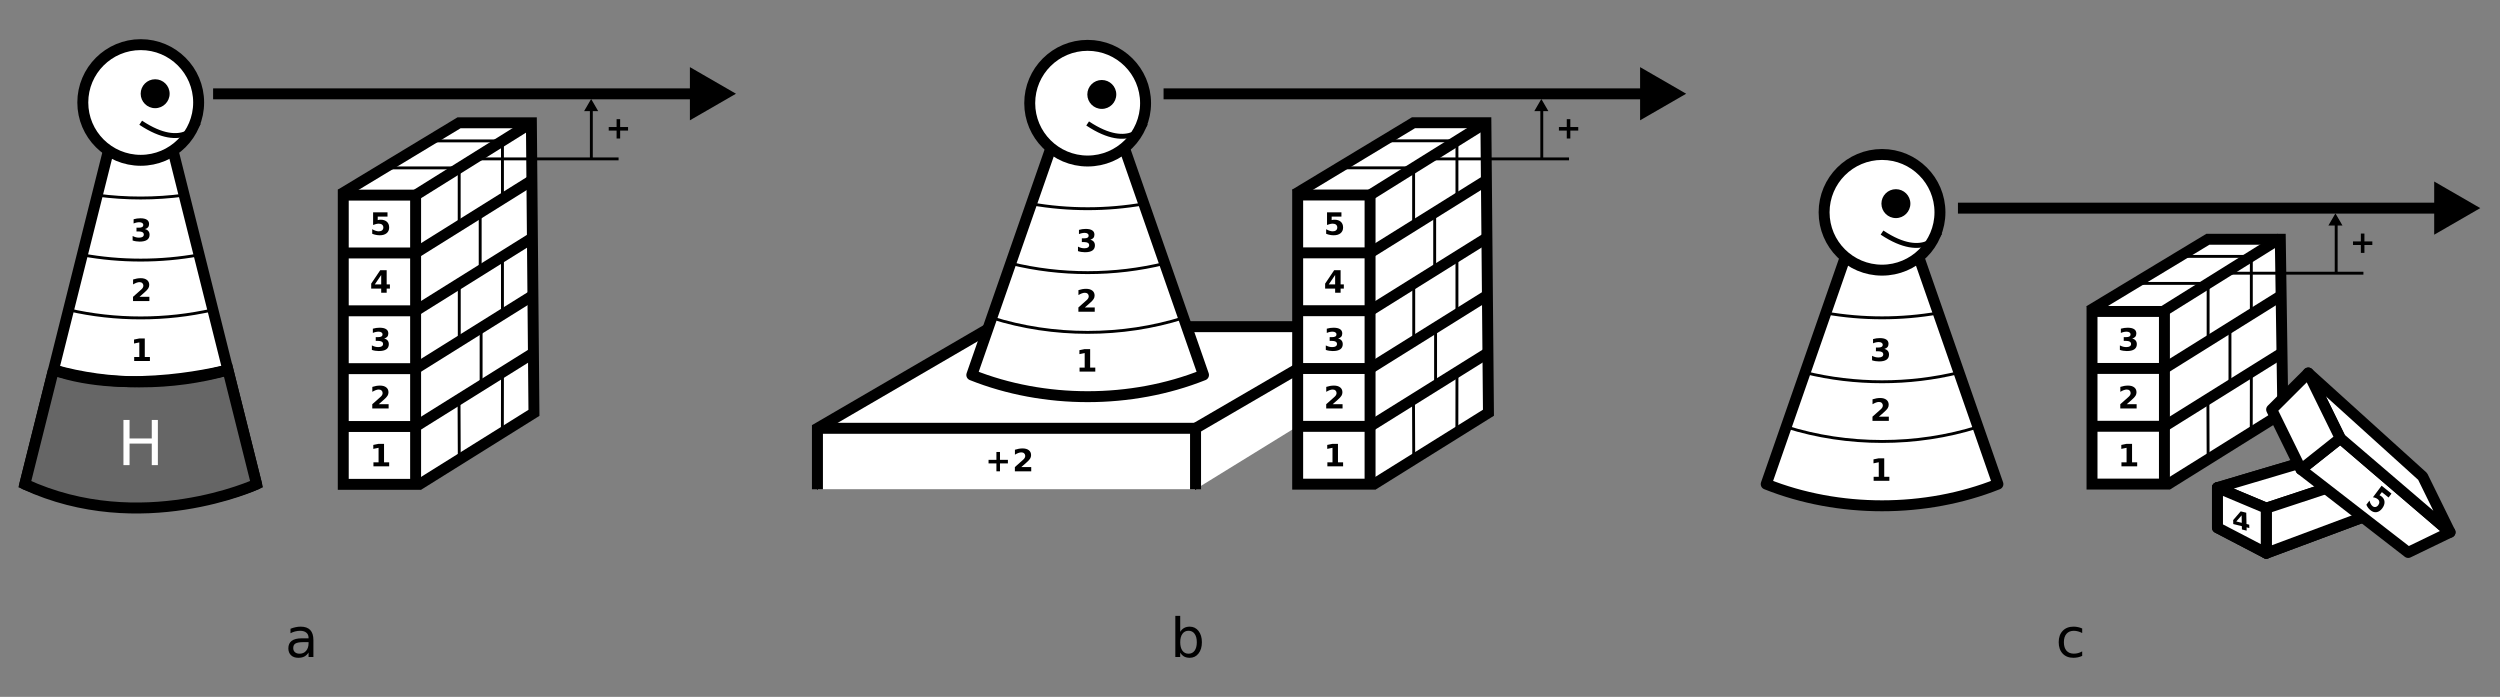<?xml version="1.0" encoding="UTF-8"?>
<svg width="800px" height="223px" version="1.1" viewBox="0 0 800 223" xmlns="http://www.w3.org/2000/svg" xmlns:xlink="http://www.w3.org/1999/xlink">
<rect x="0" y="0" width="800" height="223" fill="#808080" stroke="none"/>
<defs>
<symbol id="q" overflow="visible">
<path d="m1.953-14.453h1.953v5.922h7.109v-5.922h1.953v14.453h-1.953v-6.891h-7.109v6.891h-1.953z"/>
</symbol>
<symbol id="c" overflow="visible">
<path d="m1.156-1.281h1.641v-4.656l-1.688 0.344v-1.266l1.672-0.344h1.766v5.922h1.641v1.281h-5.031z"/>
</symbol>
<symbol id="a" overflow="visible">
<path d="m2.844-1.359h3.172v1.359h-5.234v-1.359l2.625-2.328c0.238-0.207 0.41-0.41 0.516-0.609 0.113-0.207 0.172-0.422 0.172-0.641 0-0.332-0.117-0.602-0.344-0.812-0.219-0.207-0.516-0.312-0.891-0.312-0.293 0-0.609 0.062-0.953 0.188s-0.715 0.309-1.109 0.547v-1.578c0.414-0.133 0.828-0.238 1.234-0.312 0.414-0.07 0.816-0.109 1.203-0.109 0.863 0 1.535 0.195 2.016 0.578 0.477 0.375 0.719 0.902 0.719 1.578 0 0.398-0.105 0.766-0.312 1.109-0.199 0.336-0.621 0.781-1.266 1.344z"/>
</symbol>
<symbol id="b" overflow="visible">
<path d="m4.594-3.875c0.488 0.125 0.859 0.344 1.109 0.656 0.25 0.305 0.375 0.695 0.375 1.172 0 0.719-0.273 1.266-0.812 1.641-0.543 0.367-1.34 0.547-2.391 0.547-0.375 0-0.75-0.031-1.125-0.094-0.367-0.051-0.73-0.141-1.094-0.266v-1.438c0.352 0.18 0.695 0.312 1.031 0.406 0.344 0.086 0.68 0.125 1.016 0.125 0.488 0 0.863-0.082 1.125-0.25 0.27-0.176 0.406-0.422 0.406-0.734 0-0.332-0.137-0.582-0.406-0.75-0.273-0.164-0.668-0.25-1.188-0.25h-0.75v-1.203h0.781c0.469 0 0.816-0.07 1.047-0.219 0.227-0.145 0.344-0.363 0.344-0.656 0-0.281-0.117-0.492-0.344-0.641-0.219-0.156-0.531-0.234-0.938-0.234-0.293 0-0.594 0.039-0.906 0.109-0.305 0.062-0.605 0.164-0.906 0.297v-1.359c0.363-0.102 0.723-0.18 1.078-0.234 0.363-0.051 0.723-0.078 1.078-0.078 0.926 0 1.625 0.156 2.094 0.469 0.469 0.305 0.703 0.762 0.703 1.375 0 0.43-0.117 0.777-0.344 1.047-0.219 0.262-0.547 0.449-0.984 0.562z"/>
</symbol>
<symbol id="d" overflow="visible">
<path d="m4.703-6.188v2.516h2.531v1.141h-2.531v2.531h-1.141v-2.531h-2.516v-1.141h2.516v-2.516z"/>
</symbol>
<symbol id="p" overflow="visible">
<path d="m3.641-5.672-2.047 3.016h2.047zm-0.312-1.531h2.062v4.547h1.031v1.344h-1.031v1.312h-1.75v-1.312h-3.203v-1.594z"/>
</symbol>
<symbol id="o" overflow="visible">
<path d="m1.047-7.203h4.609v1.375h-3.125v1.109c0.133-0.039 0.273-0.07 0.422-0.094 0.145-0.02 0.297-0.031 0.453-0.031 0.875 0 1.555 0.219 2.047 0.656 0.488 0.438 0.734 1.055 0.734 1.844 0 0.773-0.273 1.383-0.812 1.828-0.531 0.438-1.266 0.656-2.203 0.656-0.406 0-0.812-0.043-1.219-0.125-0.398-0.07-0.793-0.191-1.188-0.359v-1.453c0.383 0.219 0.754 0.387 1.109 0.5 0.352 0.117 0.688 0.172 1 0.172 0.445 0 0.801-0.109 1.062-0.328 0.258-0.219 0.391-0.516 0.391-0.891 0-0.383-0.133-0.688-0.391-0.906-0.262-0.219-0.617-0.328-1.062-0.328-0.273 0-0.559 0.039-0.859 0.109-0.305 0.074-0.625 0.18-0.969 0.312z"/>
</symbol>
<symbol id="n" overflow="visible">
<path d="m1.156-1.281h1.641v-4.656l-1.688 0.344v-1.266l1.672-0.344h1.766v5.922h1.641v1.281h-5.031z"/>
</symbol>
<symbol id="m" overflow="visible">
<path d="m2.844-1.359h3.172v1.359h-5.234v-1.359l2.625-2.328c0.238-0.207 0.41-0.41 0.516-0.609 0.113-0.207 0.172-0.422 0.172-0.641 0-0.332-0.117-0.602-0.344-0.812-0.219-0.207-0.516-0.312-0.891-0.312-0.293 0-0.609 0.062-0.953 0.188s-0.715 0.309-1.109 0.547v-1.578c0.414-0.133 0.828-0.238 1.234-0.312 0.414-0.07 0.816-0.109 1.203-0.109 0.863 0 1.535 0.195 2.016 0.578 0.477 0.375 0.719 0.902 0.719 1.578 0 0.398-0.105 0.766-0.312 1.109-0.199 0.336-0.621 0.781-1.266 1.344z"/>
</symbol>
<symbol id="l" overflow="visible">
<path d="m4.594-3.875c0.488 0.125 0.859 0.344 1.109 0.656 0.25 0.305 0.375 0.695 0.375 1.172 0 0.719-0.273 1.266-0.812 1.641-0.543 0.367-1.34 0.547-2.391 0.547-0.375 0-0.75-0.031-1.125-0.094-0.367-0.051-0.73-0.141-1.094-0.266v-1.438c0.352 0.18 0.695 0.312 1.031 0.406 0.344 0.086 0.68 0.125 1.016 0.125 0.488 0 0.863-0.082 1.125-0.25 0.27-0.176 0.406-0.422 0.406-0.734 0-0.332-0.137-0.582-0.406-0.75-0.273-0.164-0.668-0.25-1.188-0.25h-0.75v-1.203h0.781c0.469 0 0.816-0.07 1.047-0.219 0.227-0.145 0.344-0.363 0.344-0.656 0-0.281-0.117-0.492-0.344-0.641-0.219-0.156-0.531-0.234-0.938-0.234-0.293 0-0.594 0.039-0.906 0.109-0.305 0.062-0.605 0.164-0.906 0.297v-1.359c0.363-0.102 0.723-0.18 1.078-0.234 0.363-0.051 0.723-0.078 1.078-0.078 0.926 0 1.625 0.156 2.094 0.469 0.469 0.305 0.703 0.762 0.703 1.375 0 0.43-0.117 0.777-0.344 1.047-0.219 0.262-0.547 0.449-0.984 0.562z"/>
</symbol>
<symbol id="k" overflow="visible">
<path d="m3.641-5.672-2.047 3.016h2.047zm-0.312-1.531h2.062v4.547h1.031v1.344h-1.031v1.312h-1.75v-1.312h-3.203v-1.594z"/>
</symbol>
<symbol id="j" overflow="visible">
<path d="m1.047-7.203h4.609v1.375h-3.125v1.109c0.133-0.039 0.273-0.07 0.422-0.094 0.145-0.02 0.297-0.031 0.453-0.031 0.875 0 1.555 0.219 2.047 0.656 0.488 0.438 0.734 1.055 0.734 1.844 0 0.773-0.273 1.383-0.812 1.828-0.531 0.438-1.266 0.656-2.203 0.656-0.406 0-0.812-0.043-1.219-0.125-0.398-0.07-0.793-0.191-1.188-0.359v-1.453c0.383 0.219 0.754 0.387 1.109 0.5 0.352 0.117 0.688 0.172 1 0.172 0.445 0 0.801-0.109 1.062-0.328 0.258-0.219 0.391-0.516 0.391-0.891 0-0.383-0.133-0.688-0.391-0.906-0.262-0.219-0.617-0.328-1.062-0.328-0.273 0-0.559 0.039-0.859 0.109-0.305 0.074-0.625 0.18-0.969 0.312z"/>
</symbol>
<symbol id="i" overflow="visible">
<path d="m3.031-3.734-1.703 1.953 1.75 0.438zm-0.297-1.281 1.781 0.438 0.078 3.609 0.875 0.219 0.031 1.078-0.875-0.219 0.016 1.047-1.516-0.375-0.016-1.047-2.75-0.688-0.031-1.266z"/>
</symbol>
<symbol id="h" overflow="visible">
<path d="m5.625-5.984 3.156 2.531-0.922 1.25-2.141-1.719-0.766 1c0.125 0.055 0.238 0.109 0.344 0.172 0.113 0.062 0.223 0.137 0.328 0.219 0.594 0.48 0.906 1.055 0.938 1.719 0.039 0.668-0.203 1.359-0.734 2.078-0.531 0.707-1.133 1.113-1.797 1.219-0.656 0.113-1.309-0.09-1.953-0.609-0.281-0.23-0.539-0.492-0.766-0.781-0.219-0.293-0.406-0.621-0.562-0.984l1-1.328c0.113 0.43 0.25 0.789 0.406 1.078 0.164 0.289 0.359 0.523 0.578 0.703 0.301 0.238 0.613 0.328 0.938 0.266 0.332-0.055 0.629-0.25 0.891-0.594 0.25-0.344 0.359-0.68 0.328-1.016-0.023-0.344-0.184-0.633-0.484-0.875-0.188-0.156-0.406-0.285-0.656-0.391-0.25-0.102-0.547-0.18-0.891-0.234z"/>
</symbol>
<symbol id="g" overflow="visible">
<path d="m5.953-4.766c-1.262 0-2.137 0.148-2.625 0.438-0.48 0.281-0.719 0.773-0.719 1.469 0 0.555 0.18 0.992 0.547 1.312 0.363 0.324 0.859 0.484 1.484 0.484 0.863 0 1.555-0.301 2.078-0.906 0.531-0.613 0.797-1.43 0.797-2.453v-0.344zm3.109-0.641v5.406h-1.547v-1.438c-0.367 0.574-0.812 1-1.344 1.281-0.531 0.27-1.184 0.406-1.953 0.406-0.969 0-1.742-0.27-2.312-0.812-0.574-0.551-0.859-1.285-0.859-2.203 0-1.062 0.352-1.863 1.062-2.406 0.719-0.539 1.785-0.812 3.203-0.812h2.203v-0.156c0-0.719-0.242-1.27-0.719-1.656-0.469-0.395-1.133-0.594-1.984-0.594-0.543 0-1.074 0.07-1.594 0.203-0.512 0.125-1.008 0.32-1.484 0.578v-1.438c0.57-0.227 1.125-0.395 1.656-0.5 0.539-0.113 1.066-0.172 1.578-0.172 1.375 0 2.398 0.359 3.078 1.078 0.676 0.711 1.016 1.789 1.016 3.234z"/>
</symbol>
<symbol id="f" overflow="visible">
<path d="m8.453-4.734c0-1.145-0.234-2.039-0.703-2.688-0.469-0.656-1.121-0.984-1.953-0.984-0.824 0-1.477 0.328-1.953 0.984-0.469 0.648-0.703 1.543-0.703 2.688 0 1.148 0.234 2.047 0.703 2.703 0.477 0.648 1.129 0.969 1.953 0.969 0.832 0 1.484-0.32 1.953-0.969 0.469-0.656 0.703-1.555 0.703-2.703zm-5.312-3.312c0.332-0.562 0.75-0.977 1.25-1.25 0.5-0.281 1.098-0.422 1.797-0.422 1.156 0 2.094 0.461 2.812 1.375 0.719 0.918 1.078 2.121 1.078 3.609 0 1.492-0.359 2.695-1.078 3.609-0.719 0.918-1.656 1.375-2.812 1.375-0.699 0-1.297-0.137-1.797-0.406-0.5-0.281-0.918-0.703-1.25-1.266v1.422h-1.562v-13.172h1.562z"/>
</symbol>
<symbol id="e" overflow="visible">
<path d="m8.469-9.125v1.453c-0.438-0.238-0.883-0.414-1.328-0.531-0.438-0.125-0.887-0.188-1.344-0.188-1.012 0-1.797 0.324-2.359 0.969-0.555 0.637-0.828 1.531-0.828 2.688s0.273 2.059 0.828 2.703c0.562 0.637 1.348 0.953 2.359 0.953 0.457 0 0.906-0.055 1.344-0.172 0.445-0.125 0.891-0.305 1.328-0.547v1.438c-0.43 0.199-0.875 0.352-1.344 0.453-0.469 0.102-0.965 0.156-1.484 0.156-1.438 0-2.578-0.445-3.422-1.344-0.844-0.906-1.266-2.117-1.266-3.641 0-1.539 0.426-2.754 1.281-3.641 0.852-0.895 2.019-1.344 3.5-1.344 0.477 0 0.945 0.055 1.406 0.156 0.457 0.094 0.898 0.242 1.328 0.438z"/>
</symbol>
</defs>
<path transform="matrix(1.241 0 0 1.239 0 .118)" d="m558.78 125.15 29.871-18.67-0.661-44.783h-18.668l-30.552 18.472" fill="#fff" stroke="#000" stroke-width="2.823"/>
<path transform="matrix(1.241 0 0 1.239 0 .118)" d="m475.75 66.514-20.322 58.42c18.668 7.47 41.074 7.47 59.746 0l-20.331-58.417c-6.329 0.719-12.768 0.719-19.094-0.003z" fill="#fff" stroke="#000" stroke-linejoin="round" stroke-width="2.823"/>
<path transform="matrix(1.241 0 0 1.239 0 .118)" d="m308.29 126.25v-15.751l26.326-15.356v14.855" fill="#fff" stroke="#000" stroke-linecap="round" stroke-width=".283"/>
<path transform="matrix(1.241 0 0 1.239 0 .118)" d="m308.29 126.25v-15.751h-97.498v15.751" fill="#fff" stroke="#000" stroke-linecap="round" stroke-width=".283"/>
<path transform="matrix(1.241 0 0 1.239 0 .118)" d="m334.62 84.251v10.813l-26.326 15.435h-97.498l43.93-25.627zm0 0" fill="#fff" stroke="#000" stroke-linecap="round" stroke-width=".283"/>
<path transform="matrix(1.241 0 0 1.239 17.093 -191.9)" d="m30.842 193.8c-5.529 0.549-11.131 0.549-16.66 0l-21.549 86.134c18.672 7.467 41.074 7.467 59.746 0z" fill="#fff" stroke="#000" stroke-linejoin="round" stroke-width="2.823"/>
<path transform="matrix(1.241 0 0 1.239 17.093 -191.9)" d="m0.016 250.42-7.384 29.514c29.868 13.852 59.746 0 59.746 0l-7.38-29.518s-25.498 6.833-44.982 0.003" fill="#666" stroke="#000" stroke-width="2.835"/>
<path transform="matrix(1.241 0 0 1.239 17.093 -191.9)" d="m0.01 250.42c14.487 4.118 30.501 4.118 44.991 0" fill="none" stroke="#000" stroke-width="2.835"/>
<path transform="matrix(1.241 0 0 1.239 17.093 -191.9)" d="m3.889 234.9c12.129 2.791 25.107 2.791 37.236 0" fill="none" stroke="#000" stroke-width=".747"/>
<path transform="matrix(1.241 0 0 1.239 17.093 -191.9)" d="m7.444 220.7c9.893 1.813 20.23 1.813 30.123 0" fill="none" stroke="#000" stroke-width=".747"/>
<path transform="matrix(1.241 0 0 1.239 17.093 -191.9)" d="m11.298 205.28c7.412 0.993 15.003 0.993 22.412-0.006" fill="none" stroke="#000" stroke-width=".747"/>
<path transform="matrix(1.241 0 0 1.239 17.093 -191.9)" d="m37.448 181.35c0 8.249-6.685 14.937-14.934 14.937s-14.937-6.688-14.937-14.937 6.688-14.937 14.937-14.937 14.934 6.688 14.934 14.937z" fill="#fff" stroke="#000" stroke-width="2.823"/>
<path d="m54.281 29.992c0 2.555-2.074 4.625-4.633 4.625-2.559 0-4.633-2.07-4.633-4.625 0-2.555 2.074-4.629 4.633-4.629 2.559 0 4.633 2.074 4.633 4.629z"/>
<path transform="matrix(1.241 0 0 1.239 17.093 -191.9)" d="m37.441 186.58s-3.734 7.467-14.934 0" fill="none" stroke="#000" stroke-width="1.27"/>
<g fill="#fff">
<use x="37.551" y="148.839" xlink:href="#q"/>
</g>
<g>
<use x="41.781" y="115.516" xlink:href="#c"/>
</g>
<g>
<use x="41.785" y="96.344" xlink:href="#a"/>
</g>
<g>
<use x="41.785" y="77.172" xlink:href="#b"/>
</g>
<path transform="matrix(1.235 0 0 1.234 7.954 -122.66)" d="m101.91 225.21 30.002-18.75-0.664-75.215h-18.751l-30.678 18.55" fill="#fff" stroke="#000" stroke-width="2.835"/>
<path transform="matrix(1.235 0 0 1.234 7.954 -122.66)" d="m82.501 225v-75h18.748v75z" fill="#fff" stroke="#000" stroke-width="2.835"/>
<path transform="matrix(1.235 0 0 1.234 7.954 -122.66)" d="m101.25 210 30.002-18.75" fill="none" stroke="#000" stroke-width="2.835"/>
<path transform="matrix(1.235 0 0 1.234 7.954 -122.66)" d="m101.25 195 30.002-18.753" fill="none" stroke="#000" stroke-width="2.835"/>
<path transform="matrix(1.235 0 0 1.234 7.954 -122.66)" d="m101.25 180 30.002-18.75" fill="none" stroke="#000" stroke-width="2.835"/>
<path transform="matrix(1.235 0 0 1.234 7.954 -122.66)" d="m101.25 165 30.002-18.75" fill="none" stroke="#000" stroke-width="2.835"/>
<path transform="matrix(1.235 0 0 1.234 7.954 -122.66)" d="m101.25 150 30.002-18.75" fill="none" stroke="#000" stroke-width="2.835"/>
<path transform="matrix(1.235 0 0 1.234 7.954 -122.66)" d="m101.25 210h-18.748" fill="none" stroke="#000" stroke-width="2.835"/>
<path transform="matrix(1.235 0 0 1.234 7.954 -122.66)" d="m82.501 195h18.748" fill="none" stroke="#000" stroke-width="2.835"/>
<path transform="matrix(1.235 0 0 1.234 7.954 -122.66)" d="m101.25 180h-18.748" fill="none" stroke="#000" stroke-width="2.835"/>
<path transform="matrix(1.235 0 0 1.234 7.954 -122.66)" d="m82.501 165h18.748" fill="none" stroke="#000" stroke-width="2.835"/>
<path transform="matrix(1.235 0 0 1.234 7.954 -122.66)" d="m112.56 217.93-0.063-15.067" fill="none" stroke="#000" stroke-width=".75"/>
<path transform="matrix(1.235 0 0 1.234 7.954 -122.66)" d="m123.73 210.95 0.025-15.016" fill="none" stroke="#000" stroke-width=".75"/>
<path transform="matrix(1.235 0 0 1.234 7.954 -122.66)" d="m118.22 199.39v-14.893" fill="none" stroke="#000" stroke-width=".75"/>
<path transform="matrix(1.235 0 0 1.234 7.954 -122.66)" d="m112.56 187.93v-15.001" fill="none" stroke="#000" stroke-width=".75"/>
<path transform="matrix(1.235 0 0 1.234 7.954 -122.66)" d="m123.75 180.96v-15.023" fill="none" stroke="#000" stroke-width=".75"/>
<path transform="matrix(1.235 0 0 1.234 7.954 -122.66)" d="m117.98 169.54v-15.042" fill="none" stroke="#000" stroke-width=".75"/>
<path transform="matrix(1.235 0 0 1.234 7.954 -122.66)" d="m123.75 150.94v-15.001" fill="none" stroke="#000" stroke-width=".75"/>
<path transform="matrix(1.235 0 0 1.234 7.954 -122.66)" d="m112.54 157.95v-15.001" fill="none" stroke="#000" stroke-width=".75"/>
<path transform="matrix(1.235 0 0 1.234 7.954 -122.66)" d="m112.54 142.94h-18.789" fill="none" stroke="#000" stroke-width=".75"/>
<path transform="matrix(1.235 0 0 1.234 7.954 -122.66)" d="m123.75 135.94h-18.748" fill="none" stroke="#000" stroke-width=".75"/>
<g>
<use x="118.344" y="149.234" xlink:href="#n"/>
</g>
<g>
<use x="118.344" y="130.711" xlink:href="#m"/>
</g>
<g>
<use x="118.344" y="112.191" xlink:href="#l"/>
</g>
<g>
<use x="118.344" y="93.672" xlink:href="#k"/>
</g>
<g>
<use x="118.344" y="75.148" xlink:href="#j"/>
</g>
<path transform="matrix(1.241 0 0 1.239 17.093 -191.9)" d="m41.176 179.12h126.96" fill="none" stroke="#000" stroke-width="2.823"/>
<path transform="matrix(1.401 0 0 1.399 225.68 29.991)" d="m5.77 0.001-8.651 4.999v-10.001z" fill-rule="evenodd" stroke="#000" stroke-width="1.25"/>
<path transform="matrix(1.241 0 0 1.239 17.093 -191.9)" d="m108.39 195.92h37.34" fill="none" stroke="#000" stroke-width=".747"/>
<path transform="matrix(1.241 0 0 1.239 17.093 -191.9)" d="m138.71 195.92v-13.345" fill="none" stroke="#000" stroke-width=".747"/>
<path transform="matrix(-6.8e-17 -.37 .371 -6.8e-17 189.17 34.275)" d="m5.769 0.003-8.645 4.996v-10.003z" fill-rule="evenodd" stroke="#000" stroke-width="1.25"/>
<g>
<use x="193.746" y="44.32" xlink:href="#d"/>
</g>
<path transform="matrix(1.241 0 0 1.239 45.646 -191.9)" d="m317.15 280.15 29.875-18.67-0.661-74.896h-18.672l-30.548 18.472" fill="#fff" stroke="#000" stroke-width="2.823"/>
<path transform="matrix(1.241 0 0 1.239 45.646 -191.9)" d="m234.13 193.31-20.325 58.42c18.672 7.47 41.074 7.47 59.746 0l-20.331-58.417c-6.326 0.719-12.765 0.719-19.09 0z" fill="#fff" stroke="#000" stroke-linejoin="round" stroke-width="2.823"/>
<path transform="matrix(1.241 0 0 1.239 45.646 -191.9)" d="m297.83 250.14-26.326 15.356" fill="none" stroke="#000" stroke-width="2.835"/>
<path transform="matrix(1.241 0 0 1.239 45.646 -191.9)" d="m269.21 239.25h28.615" fill="none" stroke="#000" stroke-width="2.835"/>
<path transform="matrix(1.241 0 0 1.239 45.646 -191.9)" d="m174 281.25v-15.751l43.93-25.627" fill="none" stroke="#000" stroke-width="2.835"/>
<path transform="matrix(1.241 0 0 1.239 45.646 -191.9)" d="m218.94 236.96c15.806 5.02 33.669 5.02 49.475 0" fill="none" stroke="#000" stroke-width=".747"/>
<path transform="matrix(1.241 0 0 1.239 45.646 -191.9)" d="m223.83 222.91c12.884 3.182 26.808 3.182 39.692 0" fill="none" stroke="#000" stroke-width=".747"/>
<path transform="matrix(1.241 0 0 1.239 45.646 -191.9)" d="m229.19 207.53c9.525 1.674 19.449 1.674 28.974 0" fill="none" stroke="#000" stroke-width=".747"/>
<path transform="matrix(1.241 0 0 1.239 45.646 -191.9)" d="m258.61 181.53c0 8.249-6.688 14.937-14.937 14.937-8.246 0-14.934-6.688-14.934-14.937s6.688-14.934 14.934-14.934c8.249 0 14.937 6.685 14.937 14.934z" fill="#fff" stroke="#000" stroke-width="2.823"/>
<path d="m357.21 30.223c0 2.555-2.074 4.625-4.633 4.625-2.559 0-4.633-2.07-4.633-4.625 0-2.555 2.074-4.625 4.633-4.625 2.559 0 4.633 2.07 4.633 4.625z"/>
<g>
<use x="344.301" y="118.918" xlink:href="#c"/>
</g>
<g>
<use x="344.301" y="99.746" xlink:href="#a"/>
</g>
<g>
<use x="344.297" y="80.574" xlink:href="#b"/>
</g>
<path transform="matrix(1.241 0 0 1.239 45.646 -191.9)" d="m297.83 279.93v-74.682h18.668v74.682z" fill="#fff" stroke="#000" stroke-width="2.823"/>
<path transform="matrix(1.241 0 0 1.239 45.646 -191.9)" d="m316.49 265 29.875-18.67" fill="none" stroke="#000" stroke-width="2.823"/>
<path transform="matrix(1.241 0 0 1.239 45.646 -191.9)" d="m316.49 250.06 29.875-18.674" fill="none" stroke="#000" stroke-width="2.823"/>
<path transform="matrix(1.241 0 0 1.239 45.646 -191.9)" d="m316.49 235.13 29.875-18.67" fill="none" stroke="#000" stroke-width="2.823"/>
<path transform="matrix(1.241 0 0 1.239 45.646 -191.9)" d="m316.49 220.19 29.875-18.67" fill="none" stroke="#000" stroke-width="2.823"/>
<path transform="matrix(1.241 0 0 1.239 45.646 -191.9)" d="m316.49 205.25 29.875-18.67" fill="none" stroke="#000" stroke-width="2.823"/>
<path transform="matrix(1.241 0 0 1.239 45.646 -191.9)" d="m316.49 265h-18.668" fill="none" stroke="#000" stroke-width="2.823"/>
<path transform="matrix(1.241 0 0 1.239 45.646 -191.9)" d="m297.83 250.06h18.668" fill="none" stroke="#000" stroke-width="2.823"/>
<path transform="matrix(1.241 0 0 1.239 45.646 -191.9)" d="m316.49 235.13h-18.668" fill="none" stroke="#000" stroke-width="2.823"/>
<path transform="matrix(1.241 0 0 1.239 45.646 -191.9)" d="m297.83 220.19h18.668" fill="none" stroke="#000" stroke-width="2.823"/>
<path transform="matrix(1.241 0 0 1.239 45.646 -191.9)" d="m327.76 272.89-0.063-15.003" fill="none" stroke="#000" stroke-width=".747"/>
<path transform="matrix(1.241 0 0 1.239 45.646 -191.9)" d="m338.88 265.94 0.025-14.953" fill="none" stroke="#000" stroke-width=".747"/>
<path transform="matrix(1.241 0 0 1.239 45.646 -191.9)" d="m333.39 254.44v-14.83" fill="none" stroke="#000" stroke-width=".747"/>
<path transform="matrix(1.241 0 0 1.239 45.646 -191.9)" d="m327.76 243.02v-14.937" fill="none" stroke="#000" stroke-width=".747"/>
<path transform="matrix(1.241 0 0 1.239 45.646 -191.9)" d="m338.9 236.08v-14.959" fill="none" stroke="#000" stroke-width=".747"/>
<path transform="matrix(1.241 0 0 1.239 45.646 -191.9)" d="m333.16 224.71v-14.978" fill="none" stroke="#000" stroke-width=".747"/>
<path transform="matrix(1.241 0 0 1.239 45.646 -191.9)" d="m338.9 206.19v-14.937" fill="none" stroke="#000" stroke-width=".747"/>
<path transform="matrix(1.241 0 0 1.239 45.646 -191.9)" d="m327.73 213.16v-14.937" fill="none" stroke="#000" stroke-width=".747"/>
<path transform="matrix(1.241 0 0 1.239 45.646 -191.9)" d="m327.73 198.23h-18.709" fill="none" stroke="#000" stroke-width=".747"/>
<path transform="matrix(1.241 0 0 1.239 45.646 -191.9)" d="m338.9 191.25h-18.668" fill="none" stroke="#000" stroke-width=".747"/>
<g>
<use x="423.602" y="149.235" xlink:href="#c"/>
</g>
<g>
<use x="423.602" y="130.711" xlink:href="#a"/>
</g>
<g>
<use x="423.602" y="112.192" xlink:href="#b"/>
</g>
<g>
<use x="423.602" y="93.672" xlink:href="#p"/>
</g>
<g>
<use x="423.602" y="75.149" xlink:href="#o"/>
</g>
<path transform="matrix(1.241 0 0 1.239 45.646 -191.9)" d="m258.61 186.77s-3.734 7.47-14.937 0" fill="none" stroke="#000" stroke-width="1.27"/>
<path transform="matrix(1.241 0 0 1.239 45.646 -191.9)" d="m263.25 179.12h126.96" fill="none" stroke="#000" stroke-width="2.823"/>
<path transform="matrix(1.401 0 0 1.399 529.74 29.991)" d="m5.771 0.001-8.651 4.999v-10.001z" fill-rule="evenodd" stroke="#000" stroke-width="1.25"/>
<path transform="matrix(1.241 0 0 1.239 45.646 -191.9)" d="m330.46 195.92h37.34" fill="none" stroke="#000" stroke-width=".747"/>
<path transform="matrix(1.241 0 0 1.239 45.646 -191.9)" d="m360.78 195.92v-13.345" fill="none" stroke="#000" stroke-width=".747"/>
<path transform="matrix(-6.8e-17 -.37 .371 -6.8e-17 493.23 34.275)" d="m5.769-0.005-8.645 5.007v-10.003z" fill-rule="evenodd" stroke="#000" stroke-width="1.25"/>
<g>
<use x="497.805" y="44.32" xlink:href="#d"/>
</g>
<path transform="matrix(1.241 0 0 1.239 45.646 -191.9)" d="m174 265.5h97.498v15.751" fill="none" stroke="#000" stroke-width="2.835"/>
<g>
<use x="315.293" y="150.82" xlink:href="#d"/>
<use x="323.977" y="150.82" xlink:href="#a"/>
</g>
<path transform="matrix(1.241 0 0 1.239 0 .118)" d="m460.56 110.16c15.806 5.017 33.669 5.017 49.472 0" fill="none" stroke="#000" stroke-width=".747"/>
<path transform="matrix(1.241 0 0 1.239 0 .118)" d="m465.45 96.12c12.884 3.182 26.808 3.182 39.692 0" fill="none" stroke="#000" stroke-width=".747"/>
<path transform="matrix(1.241 0 0 1.239 0 .118)" d="m470.81 80.736c9.525 1.674 19.446 1.677 28.974 0.003" fill="none" stroke="#000" stroke-width=".747"/>
<path transform="matrix(1.241 0 0 1.239 0 .118)" d="m500.23 54.74c0 8.249-6.688 14.937-14.937 14.937s-14.937-6.688-14.937-14.937 6.688-14.937 14.937-14.937 14.937 6.688 14.937 14.937z" fill="#fff" stroke="#000" stroke-width="2.823"/>
<path d="m611.32 65.164c0 2.555-2.074 4.625-4.633 4.625s-4.633-2.07-4.633-4.625c0-2.555 2.074-4.625 4.633-4.625s4.633 2.07 4.633 4.625z"/>
<g>
<use x="598.406" y="153.86" xlink:href="#c"/>
</g>
<g>
<use x="598.41" y="134.688" xlink:href="#a"/>
</g>
<g>
<use x="598.406" y="115.516" xlink:href="#b"/>
</g>
<path transform="matrix(1.241 0 0 1.239 0 .118)" d="m539.44 124.93v-44.584h18.672v44.584z" fill="#fff" stroke="#000" stroke-width="2.823"/>
<path transform="matrix(1.241 0 0 1.239 0 .118)" d="m558.11 110 29.871-18.67" fill="none" stroke="#000" stroke-width="2.823"/>
<path transform="matrix(1.241 0 0 1.239 0 .118)" d="m558.11 95.064 29.871-18.674" fill="none" stroke="#000" stroke-width="2.823"/>
<path transform="matrix(1.241 0 0 1.239 0 .118)" d="m558.11 80.127 29.871-18.67" fill="none" stroke="#000" stroke-width="2.823"/>
<path transform="matrix(1.241 0 0 1.239 0 .118)" d="m558.11 110h-18.672" fill="none" stroke="#000" stroke-width="2.823"/>
<path transform="matrix(1.241 0 0 1.239 0 .118)" d="m539.44 95.064h18.672" fill="none" stroke="#000" stroke-width="2.823"/>
<path transform="matrix(1.241 0 0 1.239 0 .118)" d="m569.38 117.89-0.06-15.003" fill="none" stroke="#000" stroke-width=".747"/>
<path transform="matrix(1.241 0 0 1.239 0 .118)" d="m580.5 110.94 0.025-14.953" fill="none" stroke="#000" stroke-width=".747"/>
<path transform="matrix(1.241 0 0 1.239 0 .118)" d="m575.01 99.437v-14.83" fill="none" stroke="#000" stroke-width=".747"/>
<path transform="matrix(1.241 0 0 1.239 0 .118)" d="m569.38 88.023v-14.937" fill="none" stroke="#000" stroke-width=".747"/>
<path transform="matrix(1.241 0 0 1.239 0 .118)" d="m580.52 81.082v-14.959" fill="none" stroke="#000" stroke-width=".747"/>
<path transform="matrix(1.241 0 0 1.239 0 .118)" d="m569.35 73.101h-18.709" fill="none" stroke="#000" stroke-width=".747"/>
<path transform="matrix(1.241 0 0 1.239 0 .118)" d="m580.52 66.123h-18.668" fill="none" stroke="#000" stroke-width=".747"/>
<g>
<use x="677.707" y="149.235" xlink:href="#c"/>
</g>
<g>
<use x="677.707" y="130.711" xlink:href="#a"/>
</g>
<g>
<use x="677.707" y="112.192" xlink:href="#b"/>
</g>
<path transform="matrix(1.241 0 0 1.239 0 .118)" d="m500.23 59.974s-3.734 7.47-14.937 0" fill="none" stroke="#000" stroke-width="1.27"/>
<path transform="matrix(1.241 0 0 1.239 0 .118)" d="m504.87 53.662h126.96" fill="none" stroke="#000" stroke-width="2.823"/>
<path transform="matrix(1.401 0 0 1.399 783.85 66.595)" d="m5.769-9.2911e-4 -8.648 5.002v-10.001z" fill-rule="evenodd" stroke="#000" stroke-width="1.25"/>
<path transform="matrix(1.241 0 0 1.239 0 .118)" d="m572.08 70.465h37.343" fill="none" stroke="#000" stroke-width=".747"/>
<path transform="matrix(1.241 0 0 1.239 0 .118)" d="m602.4 70.465v-13.345" fill="none" stroke="#000" stroke-width=".747"/>
<path transform="matrix(-6.8e-17 -.37 .371 -6.8e-17 747.34 70.88)" d="m5.766-2.9624e-4 -8.645 4.996v-9.992z" fill-rule="evenodd" stroke="#000" stroke-width="1.25"/>
<g>
<use x="751.914" y="80.926" xlink:href="#d"/>
</g>
<path d="m744.47 145.62 17.727 4.684v12.793l-17.727-5.945z" fill="#e9e9ff" fill-rule="evenodd"/>
<path d="m709.37 156.04v12.812l35.098-11.699v-11.531z" fill="#353564" fill-rule="evenodd"/>
<path d="m709.37 168.85 15.613 8.133 37.211-13.887-17.727-5.945z" fill="#afafde" fill-rule="evenodd"/>
<path transform="matrix(1.241 0 0 1.239 0 .118)" d="m571.79 125.86 12.585 5.291 29.994-9.92-14.289-3.781z" fill="#fff" fill-rule="evenodd" stroke="#000" stroke-linejoin="round" stroke-width="2.835"/>
<path transform="matrix(1.241 0 0 1.239 0 .118)" d="m584.38 131.16v11.617l29.994-11.21v-10.327z" fill="#fff" fill-rule="evenodd" stroke="#000" stroke-linejoin="round" stroke-width="2.835"/>
<path transform="matrix(1.241 0 0 1.239 0 .118)" d="m571.79 125.86 12.585 5.291v11.617l-12.585-6.565z" fill="#fff" fill-rule="evenodd" stroke="#000" stroke-linejoin="round" stroke-width="2.835"/>
<path d="m744.47 145.62 17.727 4.684v12.793l-17.727-5.945z" fill="#e9e9ff" fill-rule="evenodd"/>
<path d="m709.37 156.04v12.812l35.098-11.699v-11.531z" fill="#353564" fill-rule="evenodd"/>
<path d="m709.37 168.85 15.613 8.133 37.211-13.887-17.727-5.945z" fill="#afafde" fill-rule="evenodd"/>
<path transform="matrix(1.241 0 0 1.239 0 .118)" d="m571.79 125.86 12.585 5.291 29.994-9.92-14.289-3.781z" fill="#fff" fill-rule="evenodd" stroke="#000" stroke-linejoin="round" stroke-width="2.835"/>
<path transform="matrix(1.241 0 0 1.239 0 .118)" d="m584.38 131.16v11.617l29.994-11.21v-10.327z" fill="#fff" fill-rule="evenodd" stroke="#000" stroke-linejoin="round" stroke-width="2.835"/>
<path transform="matrix(1.241 0 0 1.239 0 .118)" d="m571.79 125.86 12.585 5.291v11.617l-12.585-6.565z" fill="#fff" fill-rule="evenodd" stroke="#000" stroke-linejoin="round" stroke-width="2.835"/>
<path transform="matrix(1.241 0 0 1.239 0 .118)" d="m614.41 129.22 10.287-6.253 7.056 14.404-10.79 5.222z" fill="#fff" stroke="#000" stroke-linejoin="round" stroke-width="1.567"/>
<path transform="matrix(1.241 0 0 1.239 0 .118)" d="m585.76 105.69 7.572 15.457 27.636 21.448-6.552-13.373z" fill="#fff" fill-rule="evenodd" stroke="#000" stroke-linejoin="round" stroke-width="1.567"/>
<path transform="matrix(1.241 0 0 1.239 0 .118)" d="m585.76 105.69 9.446-9.441 29.497 26.721-10.287 6.253z" fill="#fff" stroke="#000" stroke-linejoin="round" stroke-width="1.567"/>
<path transform="matrix(1.241 0 0 1.239 0 .118)" d="m593.33 121.14 10.129-8.047 28.297 24.274-10.79 5.222z" fill="#fff" stroke="#000" stroke-linejoin="round" stroke-width="2.835"/>
<path transform="matrix(1.241 0 0 1.239 0 .118)" d="m595.2 96.246 8.256 16.851 28.297 24.274-7.056-14.404z" fill="#fff" stroke="#000" stroke-linejoin="round" stroke-width="2.835"/>
<path transform="matrix(1.241 0 0 1.239 0 .118)" d="m585.76 105.69 9.446-9.441 8.256 16.851-10.129 8.047z" fill="#fff" stroke="#000" stroke-linejoin="round" stroke-width="2.835"/>
<g>
<use x="714.288" y="168.647" xlink:href="#i"/>
</g>
<g>
<use x="756.488" y="161.404" xlink:href="#h"/>
</g>
<g>
<use x="91.227" y="210.247" xlink:href="#g"/>
</g>
<g>
<use x="374.527" y="210.247" xlink:href="#f"/>
</g>
<g>
<use x="657.832" y="210.247" xlink:href="#e"/>
</g>
</svg>
